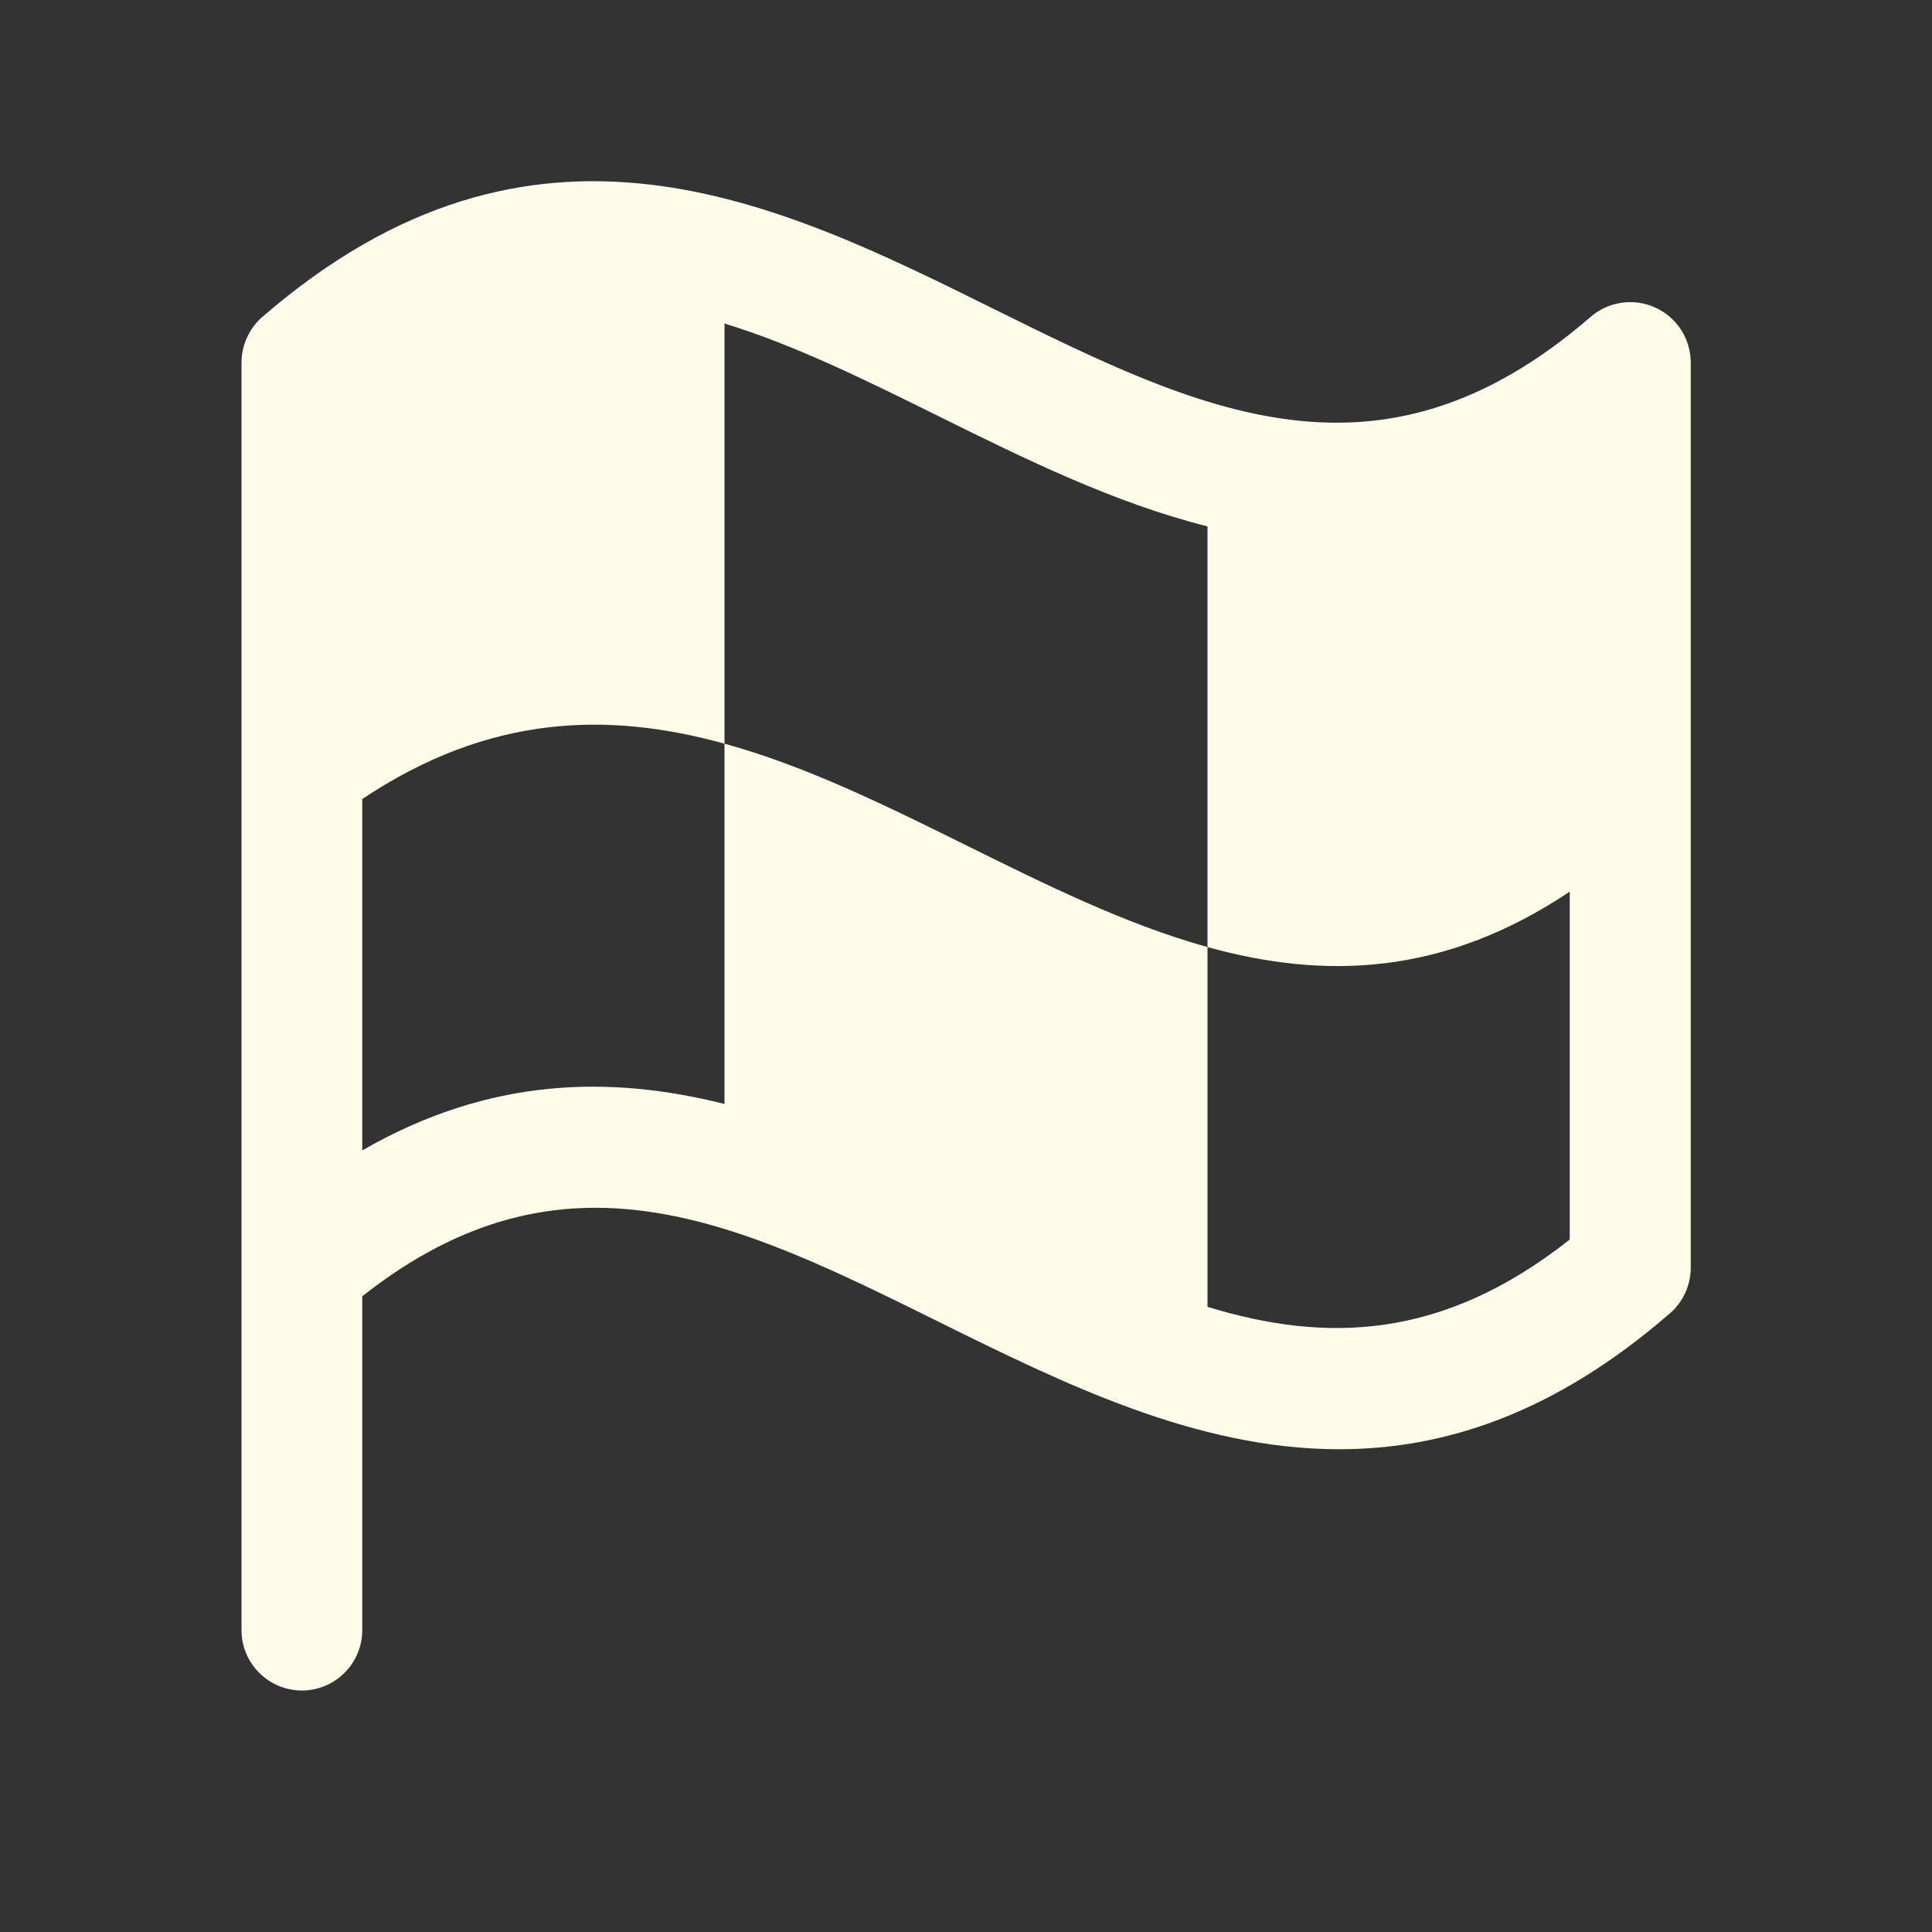 <svg width="24" height="24" viewBox="0 0 24 24" fill="none" xmlns="http://www.w3.org/2000/svg">
<rect x="0" y="0" width="24" height="24" fill="#333333" stroke="none"/>
<path d="M20.561 3.82C20.43 3.761 20.285 3.74 20.143 3.761C20 3.782 19.867 3.843 19.759 3.937C17.134 6.208 14.91 5.107 12.333 3.832C9.663 2.509 6.636 1.012 3.259 3.937C3.178 4.007 3.113 4.094 3.069 4.191C3.024 4.288 3.001 4.393 3 4.5V20.25C3 20.449 3.079 20.64 3.22 20.78C3.36 20.921 3.551 21 3.75 21C3.949 21 4.14 20.921 4.28 20.78C4.421 20.64 4.5 20.449 4.5 20.25V16.103C7.012 14.12 9.175 15.189 11.667 16.423C13.205 17.183 14.86 18.003 16.636 18.003C17.942 18.003 19.312 17.558 20.744 16.315C20.825 16.245 20.89 16.159 20.934 16.062C20.979 15.965 21.002 15.86 21.003 15.753V4.5C21.002 4.356 20.96 4.216 20.882 4.095C20.803 3.975 20.692 3.879 20.561 3.82ZM4.5 14.291V9.926C6.08 8.869 7.56 8.84 9 9.238V13.714C7.582 13.357 6.082 13.379 4.5 14.291ZM19.5 15.398C17.918 16.647 16.475 16.685 15 16.234V11.765C12.973 11.202 11.027 9.796 9 9.238V4.019C9.867 4.284 10.745 4.717 11.667 5.174C12.723 5.696 13.834 6.246 15 6.539V11.765C16.439 12.163 17.919 12.134 19.5 11.076V15.398Z" fill="#FFFDEA"/>
</svg>
